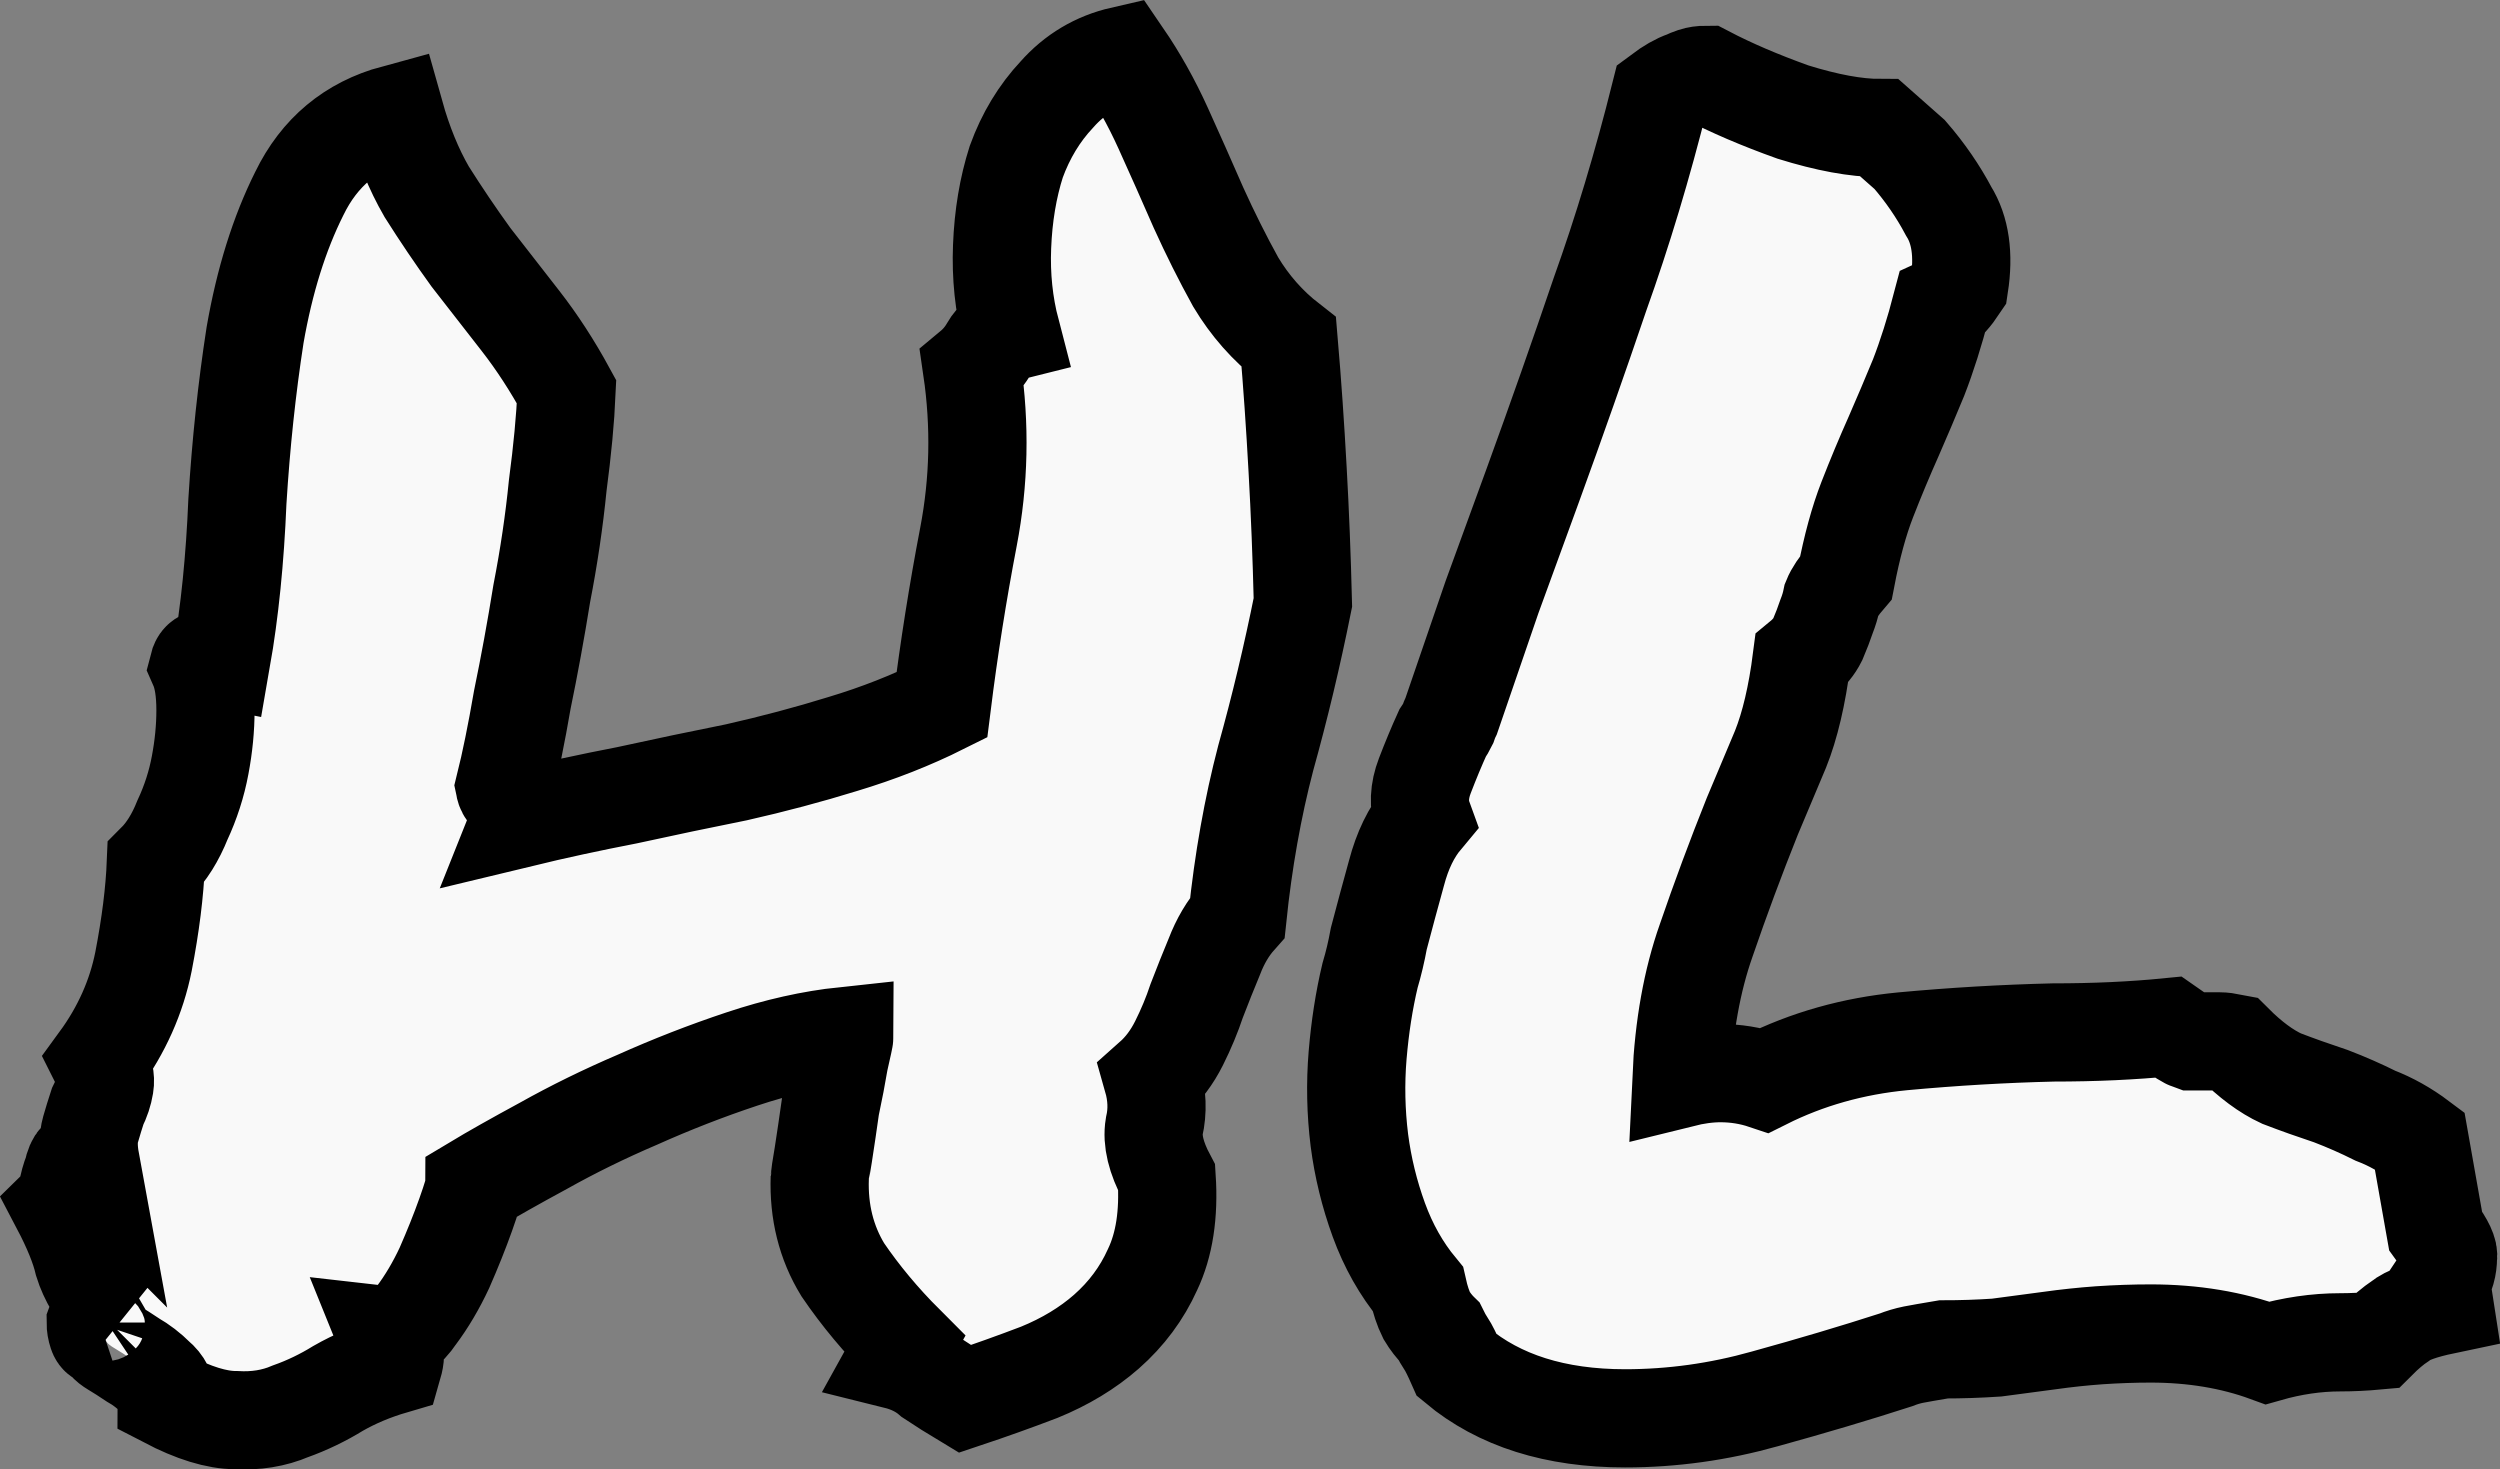 <?xml version="1.0" encoding="UTF-8" standalone="no"?>
<!-- Created with Inkscape (http://www.inkscape.org/) -->

<svg
   width="127.284"
   height="74.805"
   viewBox="0 0 33.677 19.792"
   version="1.1"
   id="svg1"
   xmlns:inkscape="http://www.inkscape.org/namespaces/inkscape"
   xmlns:sodipodi="http://sodipodi.sourceforge.net/DTD/sodipodi-0.dtd"
   xmlns="http://www.w3.org/2000/svg"
   xmlns:svg="http://www.w3.org/2000/svg">
  <rect x="0" y="0" width="33.677" height="19.792" fill="#808080" stroke="none"/>
  <sodipodi:namedview
     id="namedview1"
     pagecolor="#ffffff"
     bordercolor="#000000"
     borderopacity="0.25"
     inkscape:showpageshadow="2"
     inkscape:pageopacity="0.0"
     inkscape:pagecheckerboard="true"
     inkscape:deskcolor="#d1d1d1"
     inkscape:document-units="px"
     showborder="false"
     inkscape:zoom="0.71713664"
     inkscape:cx="21.613733"
     inkscape:cy="838.75229"
     inkscape:window-width="1920"
     inkscape:window-height="1011"
     inkscape:window-x="0"
     inkscape:window-y="32"
     inkscape:window-maximized="1"
     inkscape:current-layer="layer1" />
  <defs
     id="defs1" />
  <g
     inkscape:label="Layer 1"
     inkscape:groupmode="layer"
     id="layer1"
     transform="translate(-95.507,-316.256)">
    <path
       style="font-size:10.583px;font-family:'Permanent Marker';-inkscape-font-specification:'Permanent Marker, Normal';fill:#f9f9f9;stroke:#000000;stroke-width:1.323;stroke-dasharray:none;stroke-opacity:1"
       d="m 96.915,334.263 q -0.072,0.024 -0.095,-0.048 -0.024,-0.071 -0.024,-0.143 0.024,-0.071 0.072,-0.119 0.072,-0.048 0.167,0 -0.31,-0.382 -0.405,-0.691 -0.072,-0.31 -0.31,-0.763 0.072,-0.071 0.095,-0.191 0.024,-0.143 0.072,-0.262 0.024,-0.119 0.072,-0.167 0.072,-0.071 0.167,0.024 -0.048,-0.262 0,-0.429 0.048,-0.167 0.095,-0.31 0.072,-0.143 0.095,-0.286 0.024,-0.143 -0.072,-0.334 0.453,-0.62 0.596,-1.335 0.143,-0.739 0.167,-1.335 0.215,-0.215 0.358,-0.572 0.167,-0.358 0.238,-0.739 0.072,-0.381 0.072,-0.739 0,-0.381 -0.095,-0.596 0.024,-0.095 0.095,-0.095 0.095,-0.024 0.215,0 0.167,-0.954 0.215,-2.122 0.072,-1.168 0.238,-2.241 0.191,-1.097 0.596,-1.907 0.405,-0.834 1.287,-1.073 0.167,0.596 0.429,1.049 0.286,0.453 0.596,0.882 0.334,0.429 0.668,0.858 0.334,0.429 0.62,0.954 -0.024,0.548 -0.119,1.264 -0.071,0.715 -0.215,1.454 -0.119,0.739 -0.262,1.431 -0.119,0.691 -0.238,1.168 0.024,0.119 0.167,0.167 0.143,0.024 0.048,0.262 0.691,-0.167 1.431,-0.31 0.763,-0.167 1.478,-0.31 0.739,-0.167 1.431,-0.381 0.715,-0.215 1.335,-0.525 0.143,-1.144 0.358,-2.265 0.215,-1.121 0.048,-2.265 0.143,-0.119 0.238,-0.286 0.095,-0.167 0.286,-0.215 -0.143,-0.548 -0.119,-1.144 0.024,-0.62 0.191,-1.144 0.191,-0.525 0.548,-0.906 0.358,-0.405 0.882,-0.525 0.31,0.453 0.548,0.978 0.238,0.525 0.477,1.073 0.238,0.525 0.501,1.001 0.286,0.477 0.715,0.811 0.071,0.835 0.119,1.717 0.048,0.858 0.071,1.788 -0.215,1.073 -0.501,2.098 -0.262,1.001 -0.381,2.146 -0.191,0.215 -0.31,0.525 -0.119,0.286 -0.238,0.596 -0.095,0.286 -0.238,0.572 -0.143,0.286 -0.358,0.477 0.095,0.334 0.024,0.644 -0.048,0.286 0.167,0.691 0.048,0.739 -0.191,1.24 -0.215,0.477 -0.62,0.834 -0.381,0.334 -0.906,0.548 -0.501,0.191 -1.001,0.358 -0.238,-0.143 -0.453,-0.286 -0.191,-0.167 -0.477,-0.238 l 0.119,-0.215 q -0.477,-0.477 -0.834,-1.001 -0.334,-0.548 -0.31,-1.24 0,-0.024 0.048,-0.31 0.048,-0.31 0.095,-0.644 0.071,-0.334 0.119,-0.62 0.071,-0.31 0.071,-0.334 -0.668,0.071 -1.383,0.31 -0.715,0.238 -1.407,0.548 -0.668,0.286 -1.264,0.62 -0.572,0.31 -0.93,0.525 0,0.071 -0.119,0.405 -0.119,0.334 -0.286,0.715 -0.167,0.358 -0.381,0.644 -0.191,0.286 -0.405,0.262 0.048,0.119 0.095,0.191 0.048,0.048 0,0.215 -0.405,0.119 -0.739,0.31 -0.31,0.191 -0.644,0.31 -0.334,0.143 -0.739,0.119 -0.381,0 -0.93,-0.286 0,-0.167 -0.143,-0.286 -0.143,-0.143 -0.31,-0.238 -0.143,-0.096 -0.262,-0.167 -0.119,-0.071 -0.119,-0.143 z m 17.977,-0.071 q -0.095,-0.095 -0.167,-0.215 -0.071,-0.143 -0.119,-0.358 -0.334,-0.405 -0.525,-0.93 -0.191,-0.525 -0.262,-1.073 -0.071,-0.572 -0.024,-1.144 0.048,-0.572 0.167,-1.073 0.071,-0.238 0.119,-0.501 0.119,-0.453 0.238,-0.882 0.119,-0.453 0.358,-0.739 -0.095,-0.262 0.024,-0.572 0.119,-0.31 0.238,-0.572 0.048,-0.071 0.071,-0.119 0.024,-0.071 0.048,-0.119 0.286,-0.834 0.548,-1.597 0.286,-0.787 0.548,-1.502 0.477,-1.311 0.906,-2.575 0.453,-1.264 0.811,-2.694 0.191,-0.143 0.334,-0.191 0.048,-0.024 0.119,-0.048 0.071,-0.024 0.167,-0.024 0.501,0.262 1.168,0.501 0.691,0.215 1.168,0.215 l 0.405,0.358 q 0.31,0.358 0.525,0.763 0.238,0.381 0.143,1.001 -0.143,0.215 -0.238,0.262 -0.143,0.548 -0.31,0.978 -0.167,0.405 -0.334,0.787 -0.191,0.429 -0.358,0.858 -0.167,0.429 -0.286,1.049 -0.143,0.167 -0.191,0.286 -0.024,0.119 -0.071,0.238 -0.048,0.143 -0.119,0.31 -0.071,0.143 -0.215,0.262 -0.095,0.739 -0.286,1.216 -0.191,0.453 -0.381,0.906 -0.334,0.835 -0.62,1.669 -0.286,0.811 -0.334,1.86 0.286,-0.071 0.525,-0.071 0.31,0 0.596,0.096 0.858,-0.429 1.86,-0.525 1.025,-0.095 2.027,-0.119 0.834,0 1.55,-0.071 0.238,0.167 0.31,0.191 0.071,0 0.238,0 0.071,0 0.143,0 0.071,0 0.191,0.024 0.334,0.334 0.644,0.477 0.31,0.119 0.668,0.238 0.31,0.119 0.596,0.262 0.31,0.119 0.596,0.334 l 0.215,1.216 q 0.191,0.262 0.167,0.358 0,0.191 -0.095,0.334 l 0.048,0.31 q -0.453,0.095 -0.596,0.215 -0.143,0.095 -0.31,0.262 -0.262,0.024 -0.501,0.024 -0.477,0 -0.978,0.143 -0.715,-0.262 -1.574,-0.262 -0.334,0 -0.691,0.024 -0.334,0.024 -0.668,0.071 -0.358,0.048 -0.715,0.095 -0.358,0.024 -0.715,0.024 -0.286,0.048 -0.405,0.071 -0.119,0.024 -0.238,0.071 -0.811,0.262 -1.764,0.525 -0.93,0.262 -1.884,0.262 -1.407,0 -2.265,-0.715 -0.095,-0.215 -0.143,-0.286 -0.048,-0.071 -0.095,-0.167 z"
       id="text86"
       aria-label="HL" />
  </g>
</svg>
